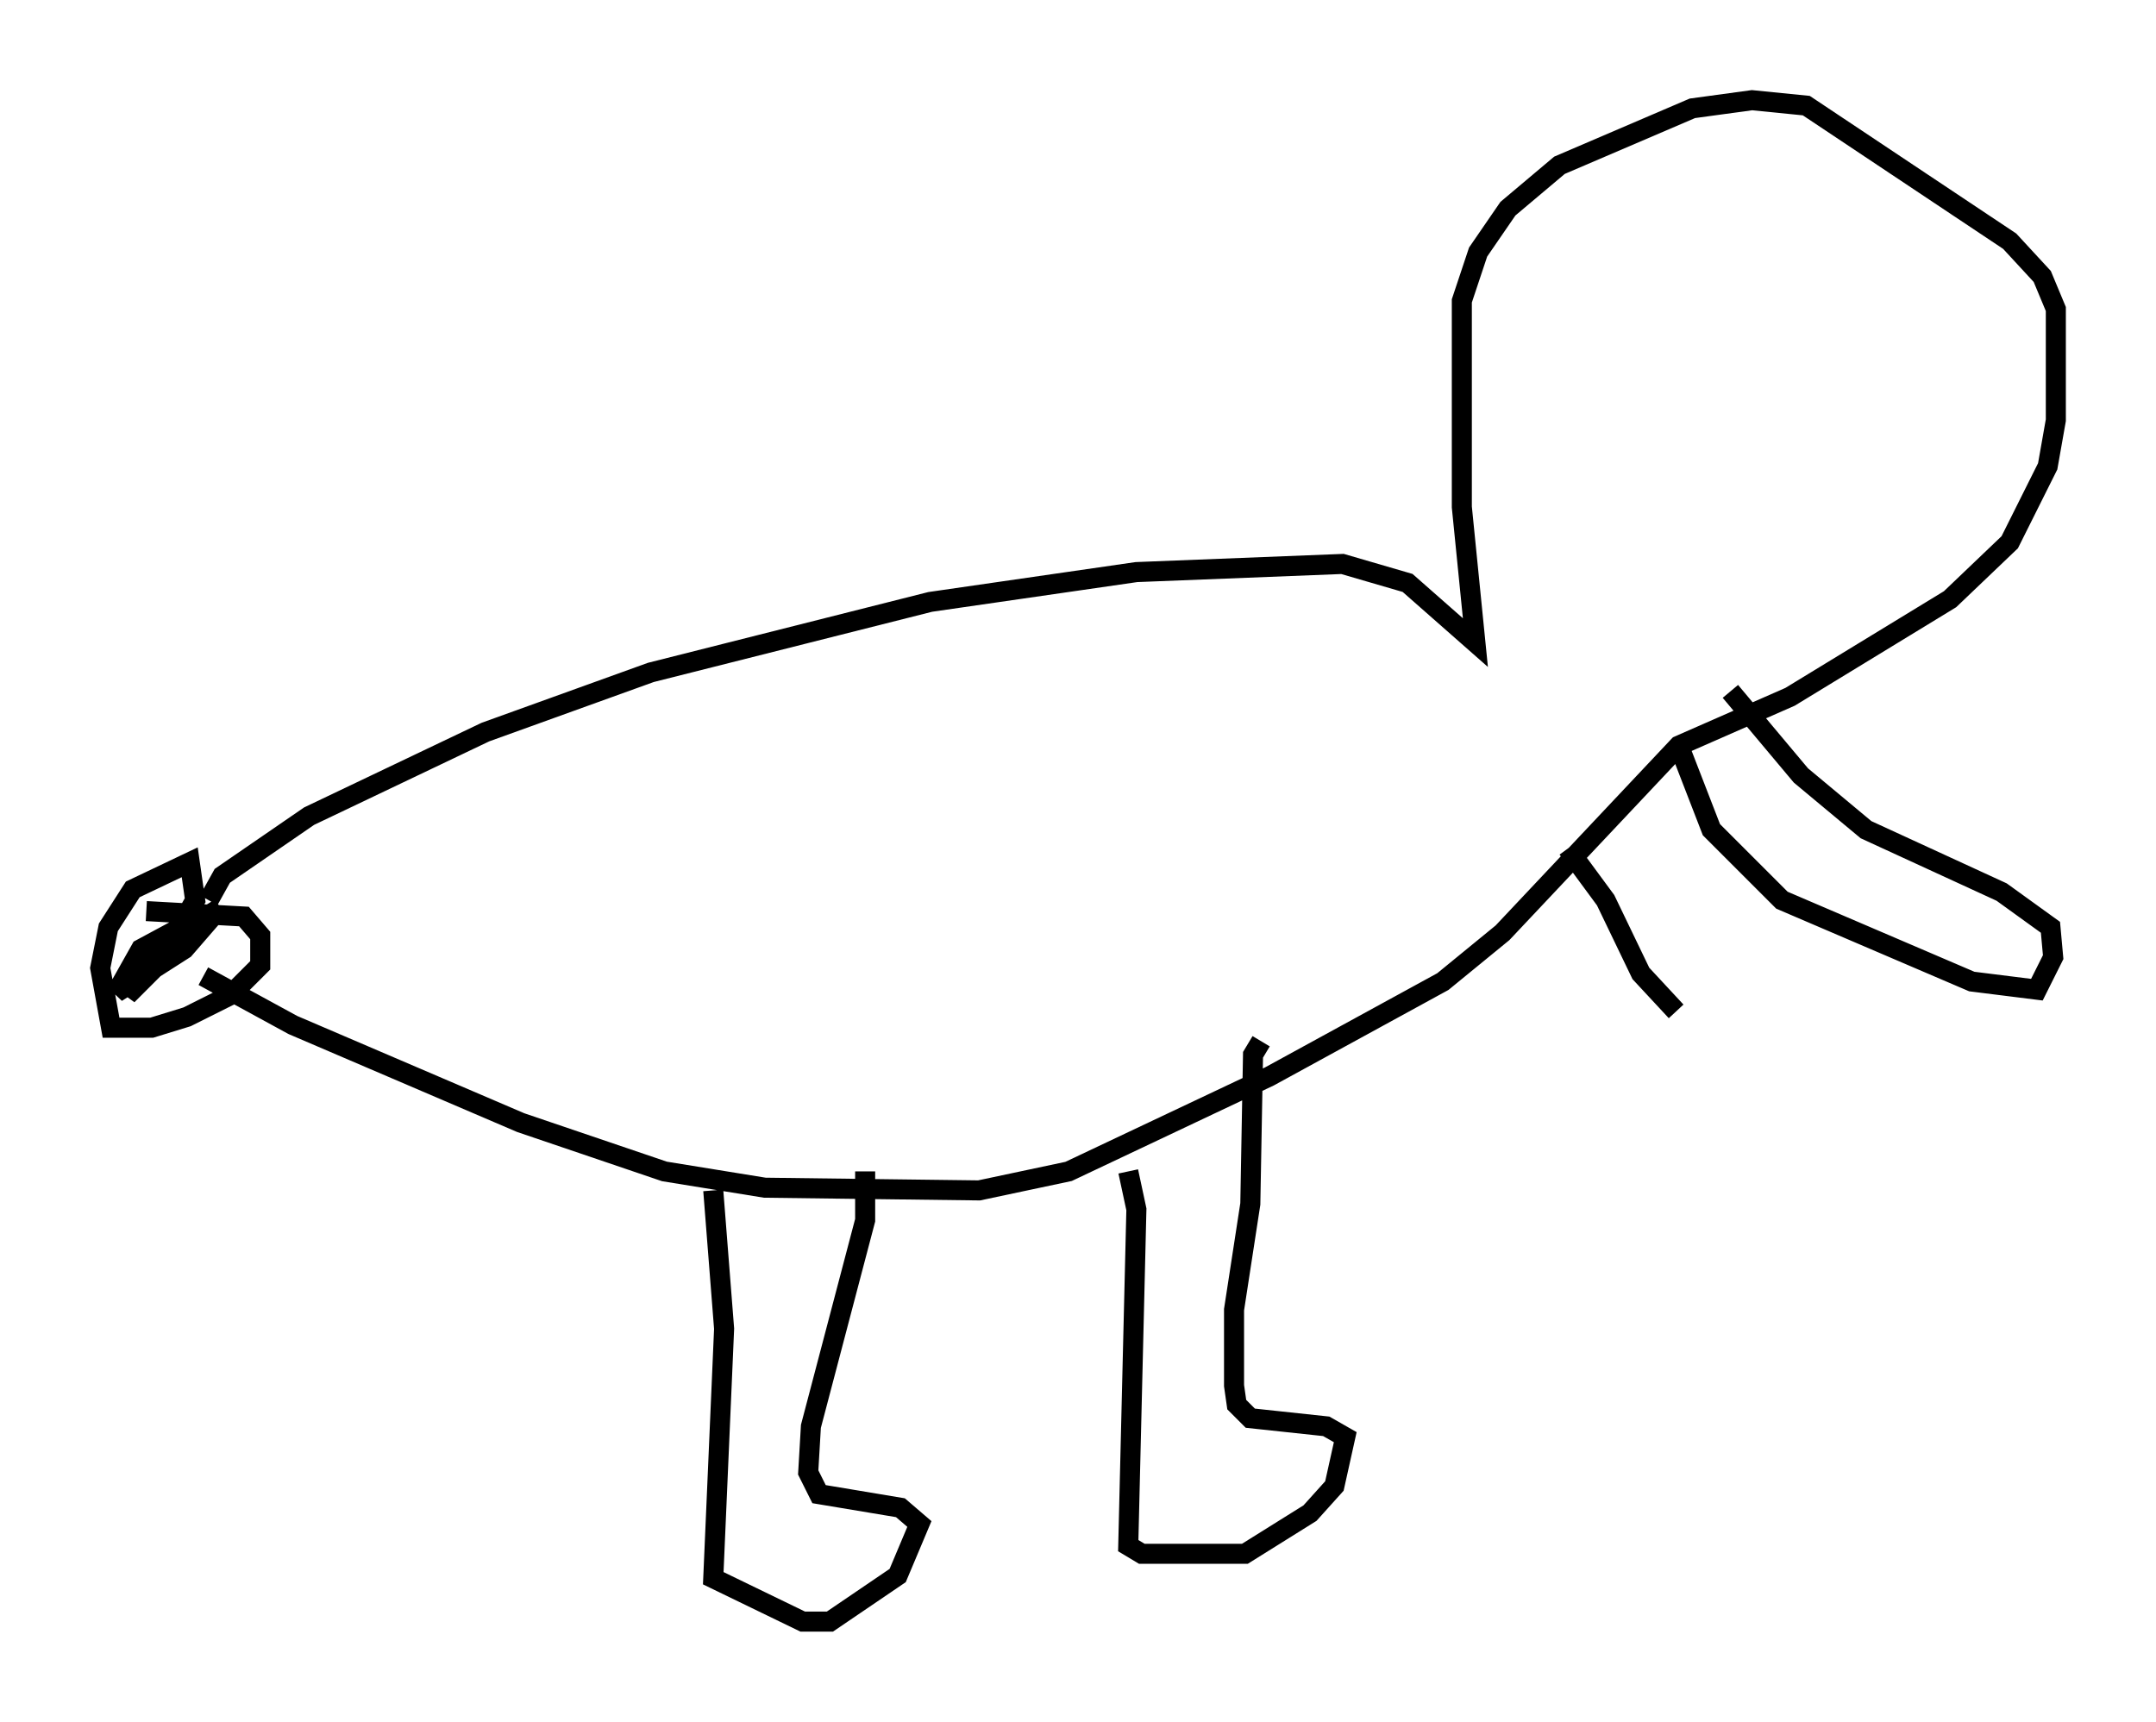 <?xml version="1.0" encoding="utf-8" ?>
<svg baseProfile="full" height="85.913" version="1.1" width="107.563" xmlns="http://www.w3.org/2000/svg" xmlns:ev="http://www.w3.org/2001/xml-events" xmlns:xlink="http://www.w3.org/1999/xlink"><defs /><rect fill="white" height="85.913" width="107.563" x="0" y="0" /><path d="M6.353, 46.407 m0.947, -0.947 l4.871, 0.271 0.812, 0.947 l0.0, 1.488 -1.488, 1.488 l-2.165, 1.083 -1.759, 0.541 l-2.03, 0.0 -0.541, -2.977 l0.406, -2.03 1.218, -1.894 l2.842, -1.353 0.271, 1.894 l-1.759, 3.112 -1.624, 1.624 l1.083, -2.165 3.518, -2.165 l-1.759, 2.03 -3.383, 2.165 l1.218, -2.165 1.759, -0.947 l-0.135, 0.541 m1.759, -2.03 l0.677, -1.218 4.33, -2.977 l8.796, -4.195 8.254, -2.977 l13.938, -3.518 10.284, -1.488 l10.284, -0.406 3.248, 0.947 l3.383, 2.977 -0.677, -6.766 l0.0, -10.284 0.812, -2.436 l1.488, -2.165 2.571, -2.165 l6.631, -2.842 2.977, -0.406 l2.706, 0.271 10.149, 6.766 l1.624, 1.759 0.677, 1.624 l0.0, 5.548 -0.406, 2.3 l-1.894, 3.789 -2.977, 2.842 l-7.984, 4.871 -5.548, 2.436 l-8.796, 9.337 -2.977, 2.436 l-8.66, 4.736 -10.013, 4.736 l-4.465, 0.947 -10.69, -0.135 l-5.007, -0.812 -7.172, -2.436 l-11.367, -4.871 -4.465, -2.436 m25.44, 10.69 l0.541, 6.901 -0.541, 12.449 l4.465, 2.165 1.353, 0.0 l3.383, -2.3 1.083, -2.571 l-0.947, -0.812 -4.059, -0.677 l-0.541, -1.083 0.135, -2.3 l2.706, -10.284 0.0, -2.436 m13.126, 0.0 l0.406, 1.894 -0.406, 16.779 l0.677, 0.406 5.142, 0.0 l3.248, -2.03 1.218, -1.353 l0.541, -2.436 -0.947, -0.541 l-3.789, -0.406 -0.677, -0.677 l-0.135, -0.947 0.0, -3.789 l0.812, -5.277 0.135, -7.442 l0.406, -0.677 m20.839, -14.75 l1.624, 4.195 3.518, 3.518 l9.472, 4.059 3.248, 0.406 l0.812, -1.624 -0.135, -1.488 l-2.436, -1.759 -6.766, -3.112 l-3.248, -2.706 -3.518, -4.195 m-8.119, 7.848 l1.894, 2.571 1.759, 3.654 l1.759, 1.894 " fill="none" stroke="black" stroke-width="1" /></svg>